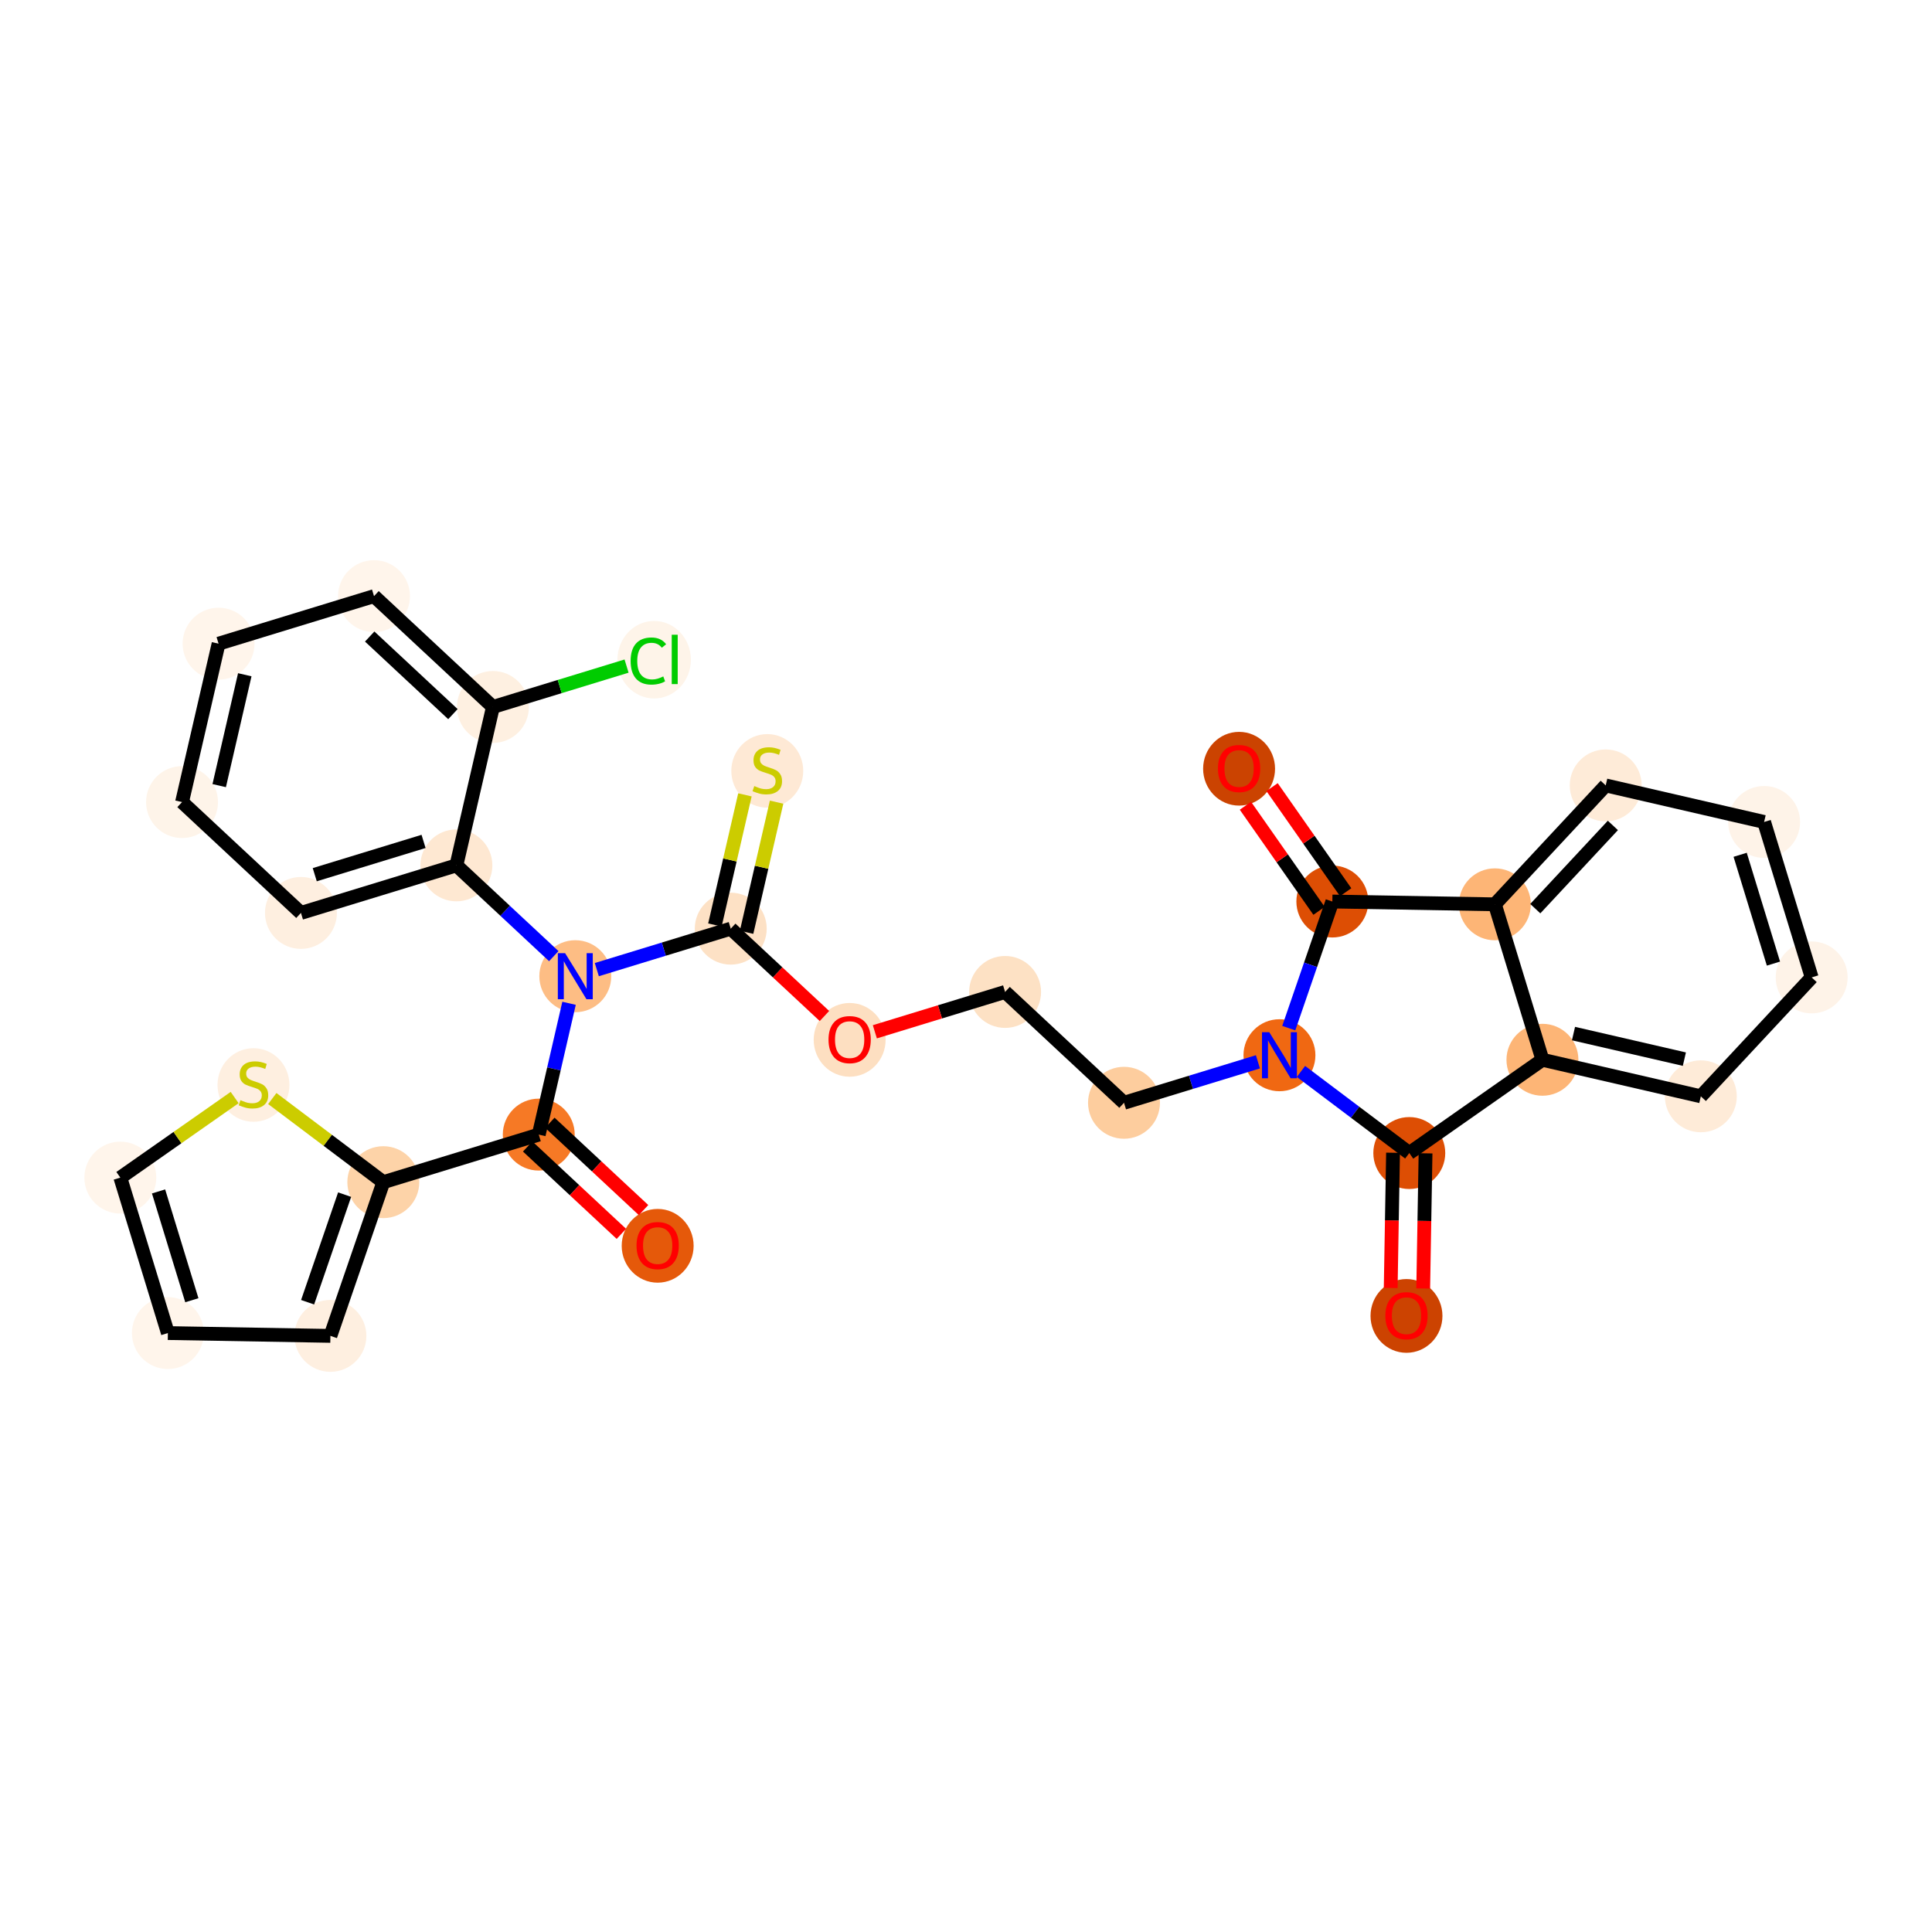 <?xml version='1.0' encoding='iso-8859-1'?>
<svg version='1.1' baseProfile='full'
              xmlns='http://www.w3.org/2000/svg'
                      xmlns:rdkit='http://www.rdkit.org/xml'
                      xmlns:xlink='http://www.w3.org/1999/xlink'
                  xml:space='preserve'
width='280px' height='280px' viewBox='0 0 280 280'>
<!-- END OF HEADER -->
<rect style='opacity:1.0;fill:#FFFFFF;stroke:none' width='280' height='280' x='0' y='0'> </rect>
<ellipse cx='203.838' cy='190.714' rx='4.712' ry='4.844'  style='fill:#CC4301;fill-rule:evenodd;stroke:#CC4301;stroke-width:1.0px;stroke-linecap:butt;stroke-linejoin:miter;stroke-opacity:1' />
<ellipse cx='204.245' cy='167.107' rx='4.712' ry='4.712'  style='fill:#DD4E04;fill-rule:evenodd;stroke:#DD4E04;stroke-width:1.0px;stroke-linecap:butt;stroke-linejoin:miter;stroke-opacity:1' />
<ellipse cx='223.541' cy='153.591' rx='4.712' ry='4.712'  style='fill:#FDB576;fill-rule:evenodd;stroke:#FDB576;stroke-width:1.0px;stroke-linecap:butt;stroke-linejoin:miter;stroke-opacity:1' />
<ellipse cx='246.497' cy='158.886' rx='4.712' ry='4.712'  style='fill:#FEEBD8;fill-rule:evenodd;stroke:#FEEBD8;stroke-width:1.0px;stroke-linecap:butt;stroke-linejoin:miter;stroke-opacity:1' />
<ellipse cx='262.561' cy='141.653' rx='4.712' ry='4.712'  style='fill:#FEF3E8;fill-rule:evenodd;stroke:#FEF3E8;stroke-width:1.0px;stroke-linecap:butt;stroke-linejoin:miter;stroke-opacity:1' />
<ellipse cx='255.669' cy='119.125' rx='4.712' ry='4.712'  style='fill:#FEF3E8;fill-rule:evenodd;stroke:#FEF3E8;stroke-width:1.0px;stroke-linecap:butt;stroke-linejoin:miter;stroke-opacity:1' />
<ellipse cx='232.713' cy='113.829' rx='4.712' ry='4.712'  style='fill:#FEEBD8;fill-rule:evenodd;stroke:#FEEBD8;stroke-width:1.0px;stroke-linecap:butt;stroke-linejoin:miter;stroke-opacity:1' />
<ellipse cx='216.649' cy='131.062' rx='4.712' ry='4.712'  style='fill:#FDB576;fill-rule:evenodd;stroke:#FDB576;stroke-width:1.0px;stroke-linecap:butt;stroke-linejoin:miter;stroke-opacity:1' />
<ellipse cx='193.093' cy='130.655' rx='4.712' ry='4.712'  style='fill:#DD4E04;fill-rule:evenodd;stroke:#DD4E04;stroke-width:1.0px;stroke-linecap:butt;stroke-linejoin:miter;stroke-opacity:1' />
<ellipse cx='179.577' cy='111.411' rx='4.712' ry='4.844'  style='fill:#CB4301;fill-rule:evenodd;stroke:#CB4301;stroke-width:1.0px;stroke-linecap:butt;stroke-linejoin:miter;stroke-opacity:1' />
<ellipse cx='185.427' cy='152.932' rx='4.712' ry='4.718'  style='fill:#F06812;fill-rule:evenodd;stroke:#F06812;stroke-width:1.0px;stroke-linecap:butt;stroke-linejoin:miter;stroke-opacity:1' />
<ellipse cx='162.899' cy='159.824' rx='4.712' ry='4.712'  style='fill:#FDCD9E;fill-rule:evenodd;stroke:#FDCD9E;stroke-width:1.0px;stroke-linecap:butt;stroke-linejoin:miter;stroke-opacity:1' />
<ellipse cx='145.666' cy='143.76' rx='4.712' ry='4.712'  style='fill:#FDE1C4;fill-rule:evenodd;stroke:#FDE1C4;stroke-width:1.0px;stroke-linecap:butt;stroke-linejoin:miter;stroke-opacity:1' />
<ellipse cx='123.138' cy='150.704' rx='4.712' ry='4.844'  style='fill:#FDDFC1;fill-rule:evenodd;stroke:#FDDFC1;stroke-width:1.0px;stroke-linecap:butt;stroke-linejoin:miter;stroke-opacity:1' />
<ellipse cx='105.905' cy='134.588' rx='4.712' ry='4.712'  style='fill:#FDE1C5;fill-rule:evenodd;stroke:#FDE1C5;stroke-width:1.0px;stroke-linecap:butt;stroke-linejoin:miter;stroke-opacity:1' />
<ellipse cx='111.2' cy='111.721' rx='4.712' ry='4.831'  style='fill:#FEE9D5;fill-rule:evenodd;stroke:#FEE9D5;stroke-width:1.0px;stroke-linecap:butt;stroke-linejoin:miter;stroke-opacity:1' />
<ellipse cx='83.376' cy='141.48' rx='4.712' ry='4.718'  style='fill:#FDBD84;fill-rule:evenodd;stroke:#FDBD84;stroke-width:1.0px;stroke-linecap:butt;stroke-linejoin:miter;stroke-opacity:1' />
<ellipse cx='78.081' cy='164.436' rx='4.712' ry='4.712'  style='fill:#F67925;fill-rule:evenodd;stroke:#F67925;stroke-width:1.0px;stroke-linecap:butt;stroke-linejoin:miter;stroke-opacity:1' />
<ellipse cx='95.314' cy='180.552' rx='4.712' ry='4.844'  style='fill:#E5590A;fill-rule:evenodd;stroke:#E5590A;stroke-width:1.0px;stroke-linecap:butt;stroke-linejoin:miter;stroke-opacity:1' />
<ellipse cx='55.553' cy='171.328' rx='4.712' ry='4.712'  style='fill:#FDD3A8;fill-rule:evenodd;stroke:#FDD3A8;stroke-width:1.0px;stroke-linecap:butt;stroke-linejoin:miter;stroke-opacity:1' />
<ellipse cx='47.886' cy='193.605' rx='4.712' ry='4.712'  style='fill:#FEEFE0;fill-rule:evenodd;stroke:#FEEFE0;stroke-width:1.0px;stroke-linecap:butt;stroke-linejoin:miter;stroke-opacity:1' />
<ellipse cx='24.331' cy='193.198' rx='4.712' ry='4.712'  style='fill:#FFF5EB;fill-rule:evenodd;stroke:#FFF5EB;stroke-width:1.0px;stroke-linecap:butt;stroke-linejoin:miter;stroke-opacity:1' />
<ellipse cx='17.439' cy='170.669' rx='4.712' ry='4.712'  style='fill:#FFF5EB;fill-rule:evenodd;stroke:#FFF5EB;stroke-width:1.0px;stroke-linecap:butt;stroke-linejoin:miter;stroke-opacity:1' />
<ellipse cx='36.735' cy='157.243' rx='4.712' ry='4.831'  style='fill:#FEEFE0;fill-rule:evenodd;stroke:#FEEFE0;stroke-width:1.0px;stroke-linecap:butt;stroke-linejoin:miter;stroke-opacity:1' />
<ellipse cx='66.144' cy='125.416' rx='4.712' ry='4.712'  style='fill:#FEE8D2;fill-rule:evenodd;stroke:#FEE8D2;stroke-width:1.0px;stroke-linecap:butt;stroke-linejoin:miter;stroke-opacity:1' />
<ellipse cx='43.615' cy='132.308' rx='4.712' ry='4.712'  style='fill:#FEEFE0;fill-rule:evenodd;stroke:#FEEFE0;stroke-width:1.0px;stroke-linecap:butt;stroke-linejoin:miter;stroke-opacity:1' />
<ellipse cx='26.383' cy='116.243' rx='4.712' ry='4.712'  style='fill:#FEF4E9;fill-rule:evenodd;stroke:#FEF4E9;stroke-width:1.0px;stroke-linecap:butt;stroke-linejoin:miter;stroke-opacity:1' />
<ellipse cx='31.678' cy='93.287' rx='4.712' ry='4.712'  style='fill:#FFF5EB;fill-rule:evenodd;stroke:#FFF5EB;stroke-width:1.0px;stroke-linecap:butt;stroke-linejoin:miter;stroke-opacity:1' />
<ellipse cx='54.206' cy='86.395' rx='4.712' ry='4.712'  style='fill:#FFF5EB;fill-rule:evenodd;stroke:#FFF5EB;stroke-width:1.0px;stroke-linecap:butt;stroke-linejoin:miter;stroke-opacity:1' />
<ellipse cx='71.439' cy='102.459' rx='4.712' ry='4.712'  style='fill:#FEF0E1;fill-rule:evenodd;stroke:#FEF0E1;stroke-width:1.0px;stroke-linecap:butt;stroke-linejoin:miter;stroke-opacity:1' />
<ellipse cx='94.806' cy='95.61' rx='4.824' ry='5.118'  style='fill:#FEF4E9;fill-rule:evenodd;stroke:#FEF4E9;stroke-width:1.0px;stroke-linecap:butt;stroke-linejoin:miter;stroke-opacity:1' />
<path class='bond-0 atom-0 atom-1' d='M 206.262,186.74 L 206.431,176.944' style='fill:none;fill-rule:evenodd;stroke:#FF0000;stroke-width:2.0px;stroke-linecap:butt;stroke-linejoin:miter;stroke-opacity:1' />
<path class='bond-0 atom-0 atom-1' d='M 206.431,176.944 L 206.6,167.148' style='fill:none;fill-rule:evenodd;stroke:#000000;stroke-width:2.0px;stroke-linecap:butt;stroke-linejoin:miter;stroke-opacity:1' />
<path class='bond-0 atom-0 atom-1' d='M 201.551,186.659 L 201.72,176.863' style='fill:none;fill-rule:evenodd;stroke:#FF0000;stroke-width:2.0px;stroke-linecap:butt;stroke-linejoin:miter;stroke-opacity:1' />
<path class='bond-0 atom-0 atom-1' d='M 201.72,176.863 L 201.889,167.066' style='fill:none;fill-rule:evenodd;stroke:#000000;stroke-width:2.0px;stroke-linecap:butt;stroke-linejoin:miter;stroke-opacity:1' />
<path class='bond-1 atom-1 atom-2' d='M 204.245,167.107 L 223.541,153.591' style='fill:none;fill-rule:evenodd;stroke:#000000;stroke-width:2.0px;stroke-linecap:butt;stroke-linejoin:miter;stroke-opacity:1' />
<path class='bond-30 atom-10 atom-1' d='M 188.546,155.282 L 196.396,161.194' style='fill:none;fill-rule:evenodd;stroke:#0000FF;stroke-width:2.0px;stroke-linecap:butt;stroke-linejoin:miter;stroke-opacity:1' />
<path class='bond-30 atom-10 atom-1' d='M 196.396,161.194 L 204.245,167.107' style='fill:none;fill-rule:evenodd;stroke:#000000;stroke-width:2.0px;stroke-linecap:butt;stroke-linejoin:miter;stroke-opacity:1' />
<path class='bond-2 atom-2 atom-3' d='M 223.541,153.591 L 246.497,158.886' style='fill:none;fill-rule:evenodd;stroke:#000000;stroke-width:2.0px;stroke-linecap:butt;stroke-linejoin:miter;stroke-opacity:1' />
<path class='bond-2 atom-2 atom-3' d='M 228.043,149.794 L 244.112,153.5' style='fill:none;fill-rule:evenodd;stroke:#000000;stroke-width:2.0px;stroke-linecap:butt;stroke-linejoin:miter;stroke-opacity:1' />
<path class='bond-33 atom-7 atom-2' d='M 216.649,131.062 L 223.541,153.591' style='fill:none;fill-rule:evenodd;stroke:#000000;stroke-width:2.0px;stroke-linecap:butt;stroke-linejoin:miter;stroke-opacity:1' />
<path class='bond-3 atom-3 atom-4' d='M 246.497,158.886 L 262.561,141.653' style='fill:none;fill-rule:evenodd;stroke:#000000;stroke-width:2.0px;stroke-linecap:butt;stroke-linejoin:miter;stroke-opacity:1' />
<path class='bond-4 atom-4 atom-5' d='M 262.561,141.653 L 255.669,119.125' style='fill:none;fill-rule:evenodd;stroke:#000000;stroke-width:2.0px;stroke-linecap:butt;stroke-linejoin:miter;stroke-opacity:1' />
<path class='bond-4 atom-4 atom-5' d='M 257.021,139.652 L 252.197,123.883' style='fill:none;fill-rule:evenodd;stroke:#000000;stroke-width:2.0px;stroke-linecap:butt;stroke-linejoin:miter;stroke-opacity:1' />
<path class='bond-5 atom-5 atom-6' d='M 255.669,119.125 L 232.713,113.829' style='fill:none;fill-rule:evenodd;stroke:#000000;stroke-width:2.0px;stroke-linecap:butt;stroke-linejoin:miter;stroke-opacity:1' />
<path class='bond-6 atom-6 atom-7' d='M 232.713,113.829 L 216.649,131.062' style='fill:none;fill-rule:evenodd;stroke:#000000;stroke-width:2.0px;stroke-linecap:butt;stroke-linejoin:miter;stroke-opacity:1' />
<path class='bond-6 atom-6 atom-7' d='M 233.75,119.627 L 222.505,131.69' style='fill:none;fill-rule:evenodd;stroke:#000000;stroke-width:2.0px;stroke-linecap:butt;stroke-linejoin:miter;stroke-opacity:1' />
<path class='bond-7 atom-7 atom-8' d='M 216.649,131.062 L 193.093,130.655' style='fill:none;fill-rule:evenodd;stroke:#000000;stroke-width:2.0px;stroke-linecap:butt;stroke-linejoin:miter;stroke-opacity:1' />
<path class='bond-8 atom-8 atom-9' d='M 195.023,129.304 L 189.689,121.689' style='fill:none;fill-rule:evenodd;stroke:#000000;stroke-width:2.0px;stroke-linecap:butt;stroke-linejoin:miter;stroke-opacity:1' />
<path class='bond-8 atom-8 atom-9' d='M 189.689,121.689 L 184.355,114.074' style='fill:none;fill-rule:evenodd;stroke:#FF0000;stroke-width:2.0px;stroke-linecap:butt;stroke-linejoin:miter;stroke-opacity:1' />
<path class='bond-8 atom-8 atom-9' d='M 191.164,132.007 L 185.83,124.392' style='fill:none;fill-rule:evenodd;stroke:#000000;stroke-width:2.0px;stroke-linecap:butt;stroke-linejoin:miter;stroke-opacity:1' />
<path class='bond-8 atom-8 atom-9' d='M 185.83,124.392 L 180.496,116.777' style='fill:none;fill-rule:evenodd;stroke:#FF0000;stroke-width:2.0px;stroke-linecap:butt;stroke-linejoin:miter;stroke-opacity:1' />
<path class='bond-9 atom-8 atom-10' d='M 193.093,130.655 L 189.936,139.831' style='fill:none;fill-rule:evenodd;stroke:#000000;stroke-width:2.0px;stroke-linecap:butt;stroke-linejoin:miter;stroke-opacity:1' />
<path class='bond-9 atom-8 atom-10' d='M 189.936,139.831 L 186.778,149.007' style='fill:none;fill-rule:evenodd;stroke:#0000FF;stroke-width:2.0px;stroke-linecap:butt;stroke-linejoin:miter;stroke-opacity:1' />
<path class='bond-10 atom-10 atom-11' d='M 182.308,153.886 L 172.603,156.855' style='fill:none;fill-rule:evenodd;stroke:#0000FF;stroke-width:2.0px;stroke-linecap:butt;stroke-linejoin:miter;stroke-opacity:1' />
<path class='bond-10 atom-10 atom-11' d='M 172.603,156.855 L 162.899,159.824' style='fill:none;fill-rule:evenodd;stroke:#000000;stroke-width:2.0px;stroke-linecap:butt;stroke-linejoin:miter;stroke-opacity:1' />
<path class='bond-11 atom-11 atom-12' d='M 162.899,159.824 L 145.666,143.76' style='fill:none;fill-rule:evenodd;stroke:#000000;stroke-width:2.0px;stroke-linecap:butt;stroke-linejoin:miter;stroke-opacity:1' />
<path class='bond-12 atom-12 atom-13' d='M 145.666,143.76 L 136.228,146.647' style='fill:none;fill-rule:evenodd;stroke:#000000;stroke-width:2.0px;stroke-linecap:butt;stroke-linejoin:miter;stroke-opacity:1' />
<path class='bond-12 atom-12 atom-13' d='M 136.228,146.647 L 126.789,149.535' style='fill:none;fill-rule:evenodd;stroke:#FF0000;stroke-width:2.0px;stroke-linecap:butt;stroke-linejoin:miter;stroke-opacity:1' />
<path class='bond-13 atom-13 atom-14' d='M 119.486,147.248 L 112.695,140.918' style='fill:none;fill-rule:evenodd;stroke:#FF0000;stroke-width:2.0px;stroke-linecap:butt;stroke-linejoin:miter;stroke-opacity:1' />
<path class='bond-13 atom-13 atom-14' d='M 112.695,140.918 L 105.905,134.588' style='fill:none;fill-rule:evenodd;stroke:#000000;stroke-width:2.0px;stroke-linecap:butt;stroke-linejoin:miter;stroke-opacity:1' />
<path class='bond-14 atom-14 atom-15' d='M 108.2,135.117 L 110.376,125.687' style='fill:none;fill-rule:evenodd;stroke:#000000;stroke-width:2.0px;stroke-linecap:butt;stroke-linejoin:miter;stroke-opacity:1' />
<path class='bond-14 atom-14 atom-15' d='M 110.376,125.687 L 112.551,116.256' style='fill:none;fill-rule:evenodd;stroke:#CCCC00;stroke-width:2.0px;stroke-linecap:butt;stroke-linejoin:miter;stroke-opacity:1' />
<path class='bond-14 atom-14 atom-15' d='M 103.609,134.058 L 105.785,124.627' style='fill:none;fill-rule:evenodd;stroke:#000000;stroke-width:2.0px;stroke-linecap:butt;stroke-linejoin:miter;stroke-opacity:1' />
<path class='bond-14 atom-14 atom-15' d='M 105.785,124.627 L 107.96,115.197' style='fill:none;fill-rule:evenodd;stroke:#CCCC00;stroke-width:2.0px;stroke-linecap:butt;stroke-linejoin:miter;stroke-opacity:1' />
<path class='bond-15 atom-14 atom-16' d='M 105.905,134.588 L 96.2,137.557' style='fill:none;fill-rule:evenodd;stroke:#000000;stroke-width:2.0px;stroke-linecap:butt;stroke-linejoin:miter;stroke-opacity:1' />
<path class='bond-15 atom-14 atom-16' d='M 96.2,137.557 L 86.496,140.525' style='fill:none;fill-rule:evenodd;stroke:#0000FF;stroke-width:2.0px;stroke-linecap:butt;stroke-linejoin:miter;stroke-opacity:1' />
<path class='bond-16 atom-16 atom-17' d='M 82.471,145.405 L 80.276,154.92' style='fill:none;fill-rule:evenodd;stroke:#0000FF;stroke-width:2.0px;stroke-linecap:butt;stroke-linejoin:miter;stroke-opacity:1' />
<path class='bond-16 atom-16 atom-17' d='M 80.276,154.92 L 78.081,164.436' style='fill:none;fill-rule:evenodd;stroke:#000000;stroke-width:2.0px;stroke-linecap:butt;stroke-linejoin:miter;stroke-opacity:1' />
<path class='bond-23 atom-16 atom-24' d='M 80.257,138.572 L 73.201,131.994' style='fill:none;fill-rule:evenodd;stroke:#0000FF;stroke-width:2.0px;stroke-linecap:butt;stroke-linejoin:miter;stroke-opacity:1' />
<path class='bond-23 atom-16 atom-24' d='M 73.201,131.994 L 66.144,125.416' style='fill:none;fill-rule:evenodd;stroke:#000000;stroke-width:2.0px;stroke-linecap:butt;stroke-linejoin:miter;stroke-opacity:1' />
<path class='bond-17 atom-17 atom-18' d='M 76.475,166.159 L 83.265,172.489' style='fill:none;fill-rule:evenodd;stroke:#000000;stroke-width:2.0px;stroke-linecap:butt;stroke-linejoin:miter;stroke-opacity:1' />
<path class='bond-17 atom-17 atom-18' d='M 83.265,172.489 L 90.056,178.819' style='fill:none;fill-rule:evenodd;stroke:#FF0000;stroke-width:2.0px;stroke-linecap:butt;stroke-linejoin:miter;stroke-opacity:1' />
<path class='bond-17 atom-17 atom-18' d='M 79.687,162.713 L 86.478,169.043' style='fill:none;fill-rule:evenodd;stroke:#000000;stroke-width:2.0px;stroke-linecap:butt;stroke-linejoin:miter;stroke-opacity:1' />
<path class='bond-17 atom-17 atom-18' d='M 86.478,169.043 L 93.269,175.373' style='fill:none;fill-rule:evenodd;stroke:#FF0000;stroke-width:2.0px;stroke-linecap:butt;stroke-linejoin:miter;stroke-opacity:1' />
<path class='bond-18 atom-17 atom-19' d='M 78.081,164.436 L 55.553,171.328' style='fill:none;fill-rule:evenodd;stroke:#000000;stroke-width:2.0px;stroke-linecap:butt;stroke-linejoin:miter;stroke-opacity:1' />
<path class='bond-19 atom-19 atom-20' d='M 55.553,171.328 L 47.886,193.605' style='fill:none;fill-rule:evenodd;stroke:#000000;stroke-width:2.0px;stroke-linecap:butt;stroke-linejoin:miter;stroke-opacity:1' />
<path class='bond-19 atom-19 atom-20' d='M 49.947,173.136 L 44.581,188.73' style='fill:none;fill-rule:evenodd;stroke:#000000;stroke-width:2.0px;stroke-linecap:butt;stroke-linejoin:miter;stroke-opacity:1' />
<path class='bond-31 atom-23 atom-19' d='M 39.463,159.208 L 47.508,165.268' style='fill:none;fill-rule:evenodd;stroke:#CCCC00;stroke-width:2.0px;stroke-linecap:butt;stroke-linejoin:miter;stroke-opacity:1' />
<path class='bond-31 atom-23 atom-19' d='M 47.508,165.268 L 55.553,171.328' style='fill:none;fill-rule:evenodd;stroke:#000000;stroke-width:2.0px;stroke-linecap:butt;stroke-linejoin:miter;stroke-opacity:1' />
<path class='bond-20 atom-20 atom-21' d='M 47.886,193.605 L 24.331,193.198' style='fill:none;fill-rule:evenodd;stroke:#000000;stroke-width:2.0px;stroke-linecap:butt;stroke-linejoin:miter;stroke-opacity:1' />
<path class='bond-21 atom-21 atom-22' d='M 24.331,193.198 L 17.439,170.669' style='fill:none;fill-rule:evenodd;stroke:#000000;stroke-width:2.0px;stroke-linecap:butt;stroke-linejoin:miter;stroke-opacity:1' />
<path class='bond-21 atom-21 atom-22' d='M 27.803,188.44 L 22.979,172.67' style='fill:none;fill-rule:evenodd;stroke:#000000;stroke-width:2.0px;stroke-linecap:butt;stroke-linejoin:miter;stroke-opacity:1' />
<path class='bond-22 atom-22 atom-23' d='M 17.439,170.669 L 25.723,164.867' style='fill:none;fill-rule:evenodd;stroke:#000000;stroke-width:2.0px;stroke-linecap:butt;stroke-linejoin:miter;stroke-opacity:1' />
<path class='bond-22 atom-22 atom-23' d='M 25.723,164.867 L 34.007,159.064' style='fill:none;fill-rule:evenodd;stroke:#CCCC00;stroke-width:2.0px;stroke-linecap:butt;stroke-linejoin:miter;stroke-opacity:1' />
<path class='bond-24 atom-24 atom-25' d='M 66.144,125.416 L 43.615,132.308' style='fill:none;fill-rule:evenodd;stroke:#000000;stroke-width:2.0px;stroke-linecap:butt;stroke-linejoin:miter;stroke-opacity:1' />
<path class='bond-24 atom-24 atom-25' d='M 61.386,121.944 L 45.616,126.768' style='fill:none;fill-rule:evenodd;stroke:#000000;stroke-width:2.0px;stroke-linecap:butt;stroke-linejoin:miter;stroke-opacity:1' />
<path class='bond-32 atom-29 atom-24' d='M 71.439,102.459 L 66.144,125.416' style='fill:none;fill-rule:evenodd;stroke:#000000;stroke-width:2.0px;stroke-linecap:butt;stroke-linejoin:miter;stroke-opacity:1' />
<path class='bond-25 atom-25 atom-26' d='M 43.615,132.308 L 26.383,116.243' style='fill:none;fill-rule:evenodd;stroke:#000000;stroke-width:2.0px;stroke-linecap:butt;stroke-linejoin:miter;stroke-opacity:1' />
<path class='bond-26 atom-26 atom-27' d='M 26.383,116.243 L 31.678,93.287' style='fill:none;fill-rule:evenodd;stroke:#000000;stroke-width:2.0px;stroke-linecap:butt;stroke-linejoin:miter;stroke-opacity:1' />
<path class='bond-26 atom-26 atom-27' d='M 31.768,113.859 L 35.475,97.79' style='fill:none;fill-rule:evenodd;stroke:#000000;stroke-width:2.0px;stroke-linecap:butt;stroke-linejoin:miter;stroke-opacity:1' />
<path class='bond-27 atom-27 atom-28' d='M 31.678,93.287 L 54.206,86.395' style='fill:none;fill-rule:evenodd;stroke:#000000;stroke-width:2.0px;stroke-linecap:butt;stroke-linejoin:miter;stroke-opacity:1' />
<path class='bond-28 atom-28 atom-29' d='M 54.206,86.395 L 71.439,102.459' style='fill:none;fill-rule:evenodd;stroke:#000000;stroke-width:2.0px;stroke-linecap:butt;stroke-linejoin:miter;stroke-opacity:1' />
<path class='bond-28 atom-28 atom-29' d='M 53.578,92.251 L 65.641,103.496' style='fill:none;fill-rule:evenodd;stroke:#000000;stroke-width:2.0px;stroke-linecap:butt;stroke-linejoin:miter;stroke-opacity:1' />
<path class='bond-29 atom-29 atom-30' d='M 71.439,102.459 L 81.123,99.497' style='fill:none;fill-rule:evenodd;stroke:#000000;stroke-width:2.0px;stroke-linecap:butt;stroke-linejoin:miter;stroke-opacity:1' />
<path class='bond-29 atom-29 atom-30' d='M 81.123,99.497 L 90.806,96.535' style='fill:none;fill-rule:evenodd;stroke:#00CC00;stroke-width:2.0px;stroke-linecap:butt;stroke-linejoin:miter;stroke-opacity:1' />
<path  class='atom-0' d='M 200.775 190.681
Q 200.775 189.079, 201.567 188.184
Q 202.358 187.289, 203.838 187.289
Q 205.317 187.289, 206.109 188.184
Q 206.9 189.079, 206.9 190.681
Q 206.9 192.302, 206.099 193.225
Q 205.298 194.14, 203.838 194.14
Q 202.368 194.14, 201.567 193.225
Q 200.775 192.311, 200.775 190.681
M 203.838 193.386
Q 204.855 193.386, 205.402 192.707
Q 205.958 192.019, 205.958 190.681
Q 205.958 189.371, 205.402 188.712
Q 204.855 188.043, 203.838 188.043
Q 202.82 188.043, 202.264 188.702
Q 201.717 189.362, 201.717 190.681
Q 201.717 192.029, 202.264 192.707
Q 202.82 193.386, 203.838 193.386
' fill='#FF0000'/>
<path  class='atom-9' d='M 176.514 111.378
Q 176.514 109.776, 177.306 108.881
Q 178.097 107.986, 179.577 107.986
Q 181.056 107.986, 181.848 108.881
Q 182.64 109.776, 182.64 111.378
Q 182.64 112.999, 181.839 113.922
Q 181.038 114.837, 179.577 114.837
Q 178.107 114.837, 177.306 113.922
Q 176.514 113.008, 176.514 111.378
M 179.577 114.083
Q 180.595 114.083, 181.141 113.404
Q 181.697 112.716, 181.697 111.378
Q 181.697 110.068, 181.141 109.409
Q 180.595 108.739, 179.577 108.739
Q 178.559 108.739, 178.003 109.399
Q 177.457 110.059, 177.457 111.378
Q 177.457 112.726, 178.003 113.404
Q 178.559 114.083, 179.577 114.083
' fill='#FF0000'/>
<path  class='atom-10' d='M 183.952 149.596
L 186.139 153.13
Q 186.355 153.479, 186.704 154.11
Q 187.053 154.741, 187.072 154.779
L 187.072 149.596
L 187.957 149.596
L 187.957 156.268
L 187.043 156.268
L 184.697 152.404
Q 184.424 151.952, 184.131 151.434
Q 183.849 150.915, 183.764 150.755
L 183.764 156.268
L 182.897 156.268
L 182.897 149.596
L 183.952 149.596
' fill='#0000FF'/>
<path  class='atom-13' d='M 120.075 150.671
Q 120.075 149.069, 120.867 148.173
Q 121.658 147.278, 123.138 147.278
Q 124.617 147.278, 125.409 148.173
Q 126.2 149.069, 126.2 150.671
Q 126.2 152.292, 125.399 153.215
Q 124.598 154.129, 123.138 154.129
Q 121.668 154.129, 120.867 153.215
Q 120.075 152.301, 120.075 150.671
M 123.138 153.375
Q 124.155 153.375, 124.702 152.697
Q 125.258 152.009, 125.258 150.671
Q 125.258 149.361, 124.702 148.701
Q 124.155 148.032, 123.138 148.032
Q 122.12 148.032, 121.564 148.692
Q 121.017 149.351, 121.017 150.671
Q 121.017 152.018, 121.564 152.697
Q 122.12 153.375, 123.138 153.375
' fill='#FF0000'/>
<path  class='atom-15' d='M 109.316 113.922
Q 109.391 113.95, 109.702 114.082
Q 110.013 114.214, 110.352 114.298
Q 110.701 114.374, 111.04 114.374
Q 111.672 114.374, 112.039 114.072
Q 112.407 113.761, 112.407 113.224
Q 112.407 112.857, 112.218 112.631
Q 112.039 112.404, 111.756 112.282
Q 111.474 112.159, 111.002 112.018
Q 110.409 111.839, 110.051 111.669
Q 109.702 111.5, 109.448 111.142
Q 109.203 110.783, 109.203 110.18
Q 109.203 109.342, 109.768 108.823
Q 110.343 108.305, 111.474 108.305
Q 112.246 108.305, 113.123 108.673
L 112.906 109.398
Q 112.105 109.068, 111.502 109.068
Q 110.852 109.068, 110.494 109.342
Q 110.136 109.606, 110.145 110.067
Q 110.145 110.425, 110.324 110.642
Q 110.512 110.859, 110.776 110.981
Q 111.05 111.104, 111.502 111.245
Q 112.105 111.434, 112.463 111.622
Q 112.821 111.811, 113.076 112.197
Q 113.34 112.574, 113.34 113.224
Q 113.34 114.148, 112.718 114.647
Q 112.105 115.137, 111.078 115.137
Q 110.484 115.137, 110.032 115.005
Q 109.589 114.883, 109.061 114.666
L 109.316 113.922
' fill='#CCCC00'/>
<path  class='atom-16' d='M 81.902 138.144
L 84.088 141.678
Q 84.305 142.026, 84.653 142.658
Q 85.002 143.289, 85.021 143.327
L 85.021 138.144
L 85.907 138.144
L 85.907 144.816
L 84.993 144.816
L 82.646 140.952
Q 82.373 140.5, 82.081 139.981
Q 81.798 139.463, 81.713 139.303
L 81.713 144.816
L 80.846 144.816
L 80.846 138.144
L 81.902 138.144
' fill='#0000FF'/>
<path  class='atom-18' d='M 92.251 180.519
Q 92.251 178.917, 93.043 178.022
Q 93.834 177.126, 95.314 177.126
Q 96.793 177.126, 97.585 178.022
Q 98.376 178.917, 98.376 180.519
Q 98.376 182.14, 97.575 183.063
Q 96.774 183.977, 95.314 183.977
Q 93.844 183.977, 93.043 183.063
Q 92.251 182.149, 92.251 180.519
M 95.314 183.223
Q 96.332 183.223, 96.878 182.545
Q 97.434 181.857, 97.434 180.519
Q 97.434 179.209, 96.878 178.549
Q 96.332 177.88, 95.314 177.88
Q 94.296 177.88, 93.74 178.54
Q 93.194 179.199, 93.194 180.519
Q 93.194 181.866, 93.74 182.545
Q 94.296 183.223, 95.314 183.223
' fill='#FF0000'/>
<path  class='atom-23' d='M 34.85 159.443
Q 34.926 159.471, 35.237 159.603
Q 35.548 159.735, 35.887 159.82
Q 36.236 159.895, 36.575 159.895
Q 37.206 159.895, 37.574 159.594
Q 37.941 159.283, 37.941 158.746
Q 37.941 158.378, 37.753 158.152
Q 37.574 157.926, 37.291 157.803
Q 37.008 157.681, 36.537 157.539
Q 35.944 157.36, 35.585 157.191
Q 35.237 157.021, 34.982 156.663
Q 34.737 156.305, 34.737 155.702
Q 34.737 154.863, 35.303 154.345
Q 35.877 153.826, 37.008 153.826
Q 37.781 153.826, 38.657 154.194
L 38.441 154.92
Q 37.64 154.59, 37.037 154.59
Q 36.386 154.59, 36.028 154.863
Q 35.67 155.127, 35.68 155.589
Q 35.68 155.947, 35.859 156.164
Q 36.047 156.38, 36.311 156.503
Q 36.584 156.625, 37.037 156.767
Q 37.64 156.955, 37.998 157.144
Q 38.356 157.332, 38.61 157.718
Q 38.874 158.095, 38.874 158.746
Q 38.874 159.669, 38.252 160.169
Q 37.64 160.659, 36.612 160.659
Q 36.019 160.659, 35.566 160.527
Q 35.124 160.404, 34.596 160.187
L 34.85 159.443
' fill='#CCCC00'/>
<path  class='atom-30' d='M 91.395 95.798
Q 91.395 94.14, 92.168 93.273
Q 92.95 92.397, 94.429 92.397
Q 95.805 92.397, 96.54 93.367
L 95.918 93.876
Q 95.381 93.169, 94.429 93.169
Q 93.421 93.169, 92.884 93.848
Q 92.356 94.517, 92.356 95.798
Q 92.356 97.118, 92.903 97.796
Q 93.459 98.475, 94.533 98.475
Q 95.268 98.475, 96.126 98.032
L 96.389 98.739
Q 96.041 98.965, 95.513 99.097
Q 94.985 99.229, 94.401 99.229
Q 92.95 99.229, 92.168 98.343
Q 91.395 97.457, 91.395 95.798
' fill='#00CC00'/>
<path  class='atom-30' d='M 97.351 91.991
L 98.218 91.991
L 98.218 99.144
L 97.351 99.144
L 97.351 91.991
' fill='#00CC00'/>
</svg>

